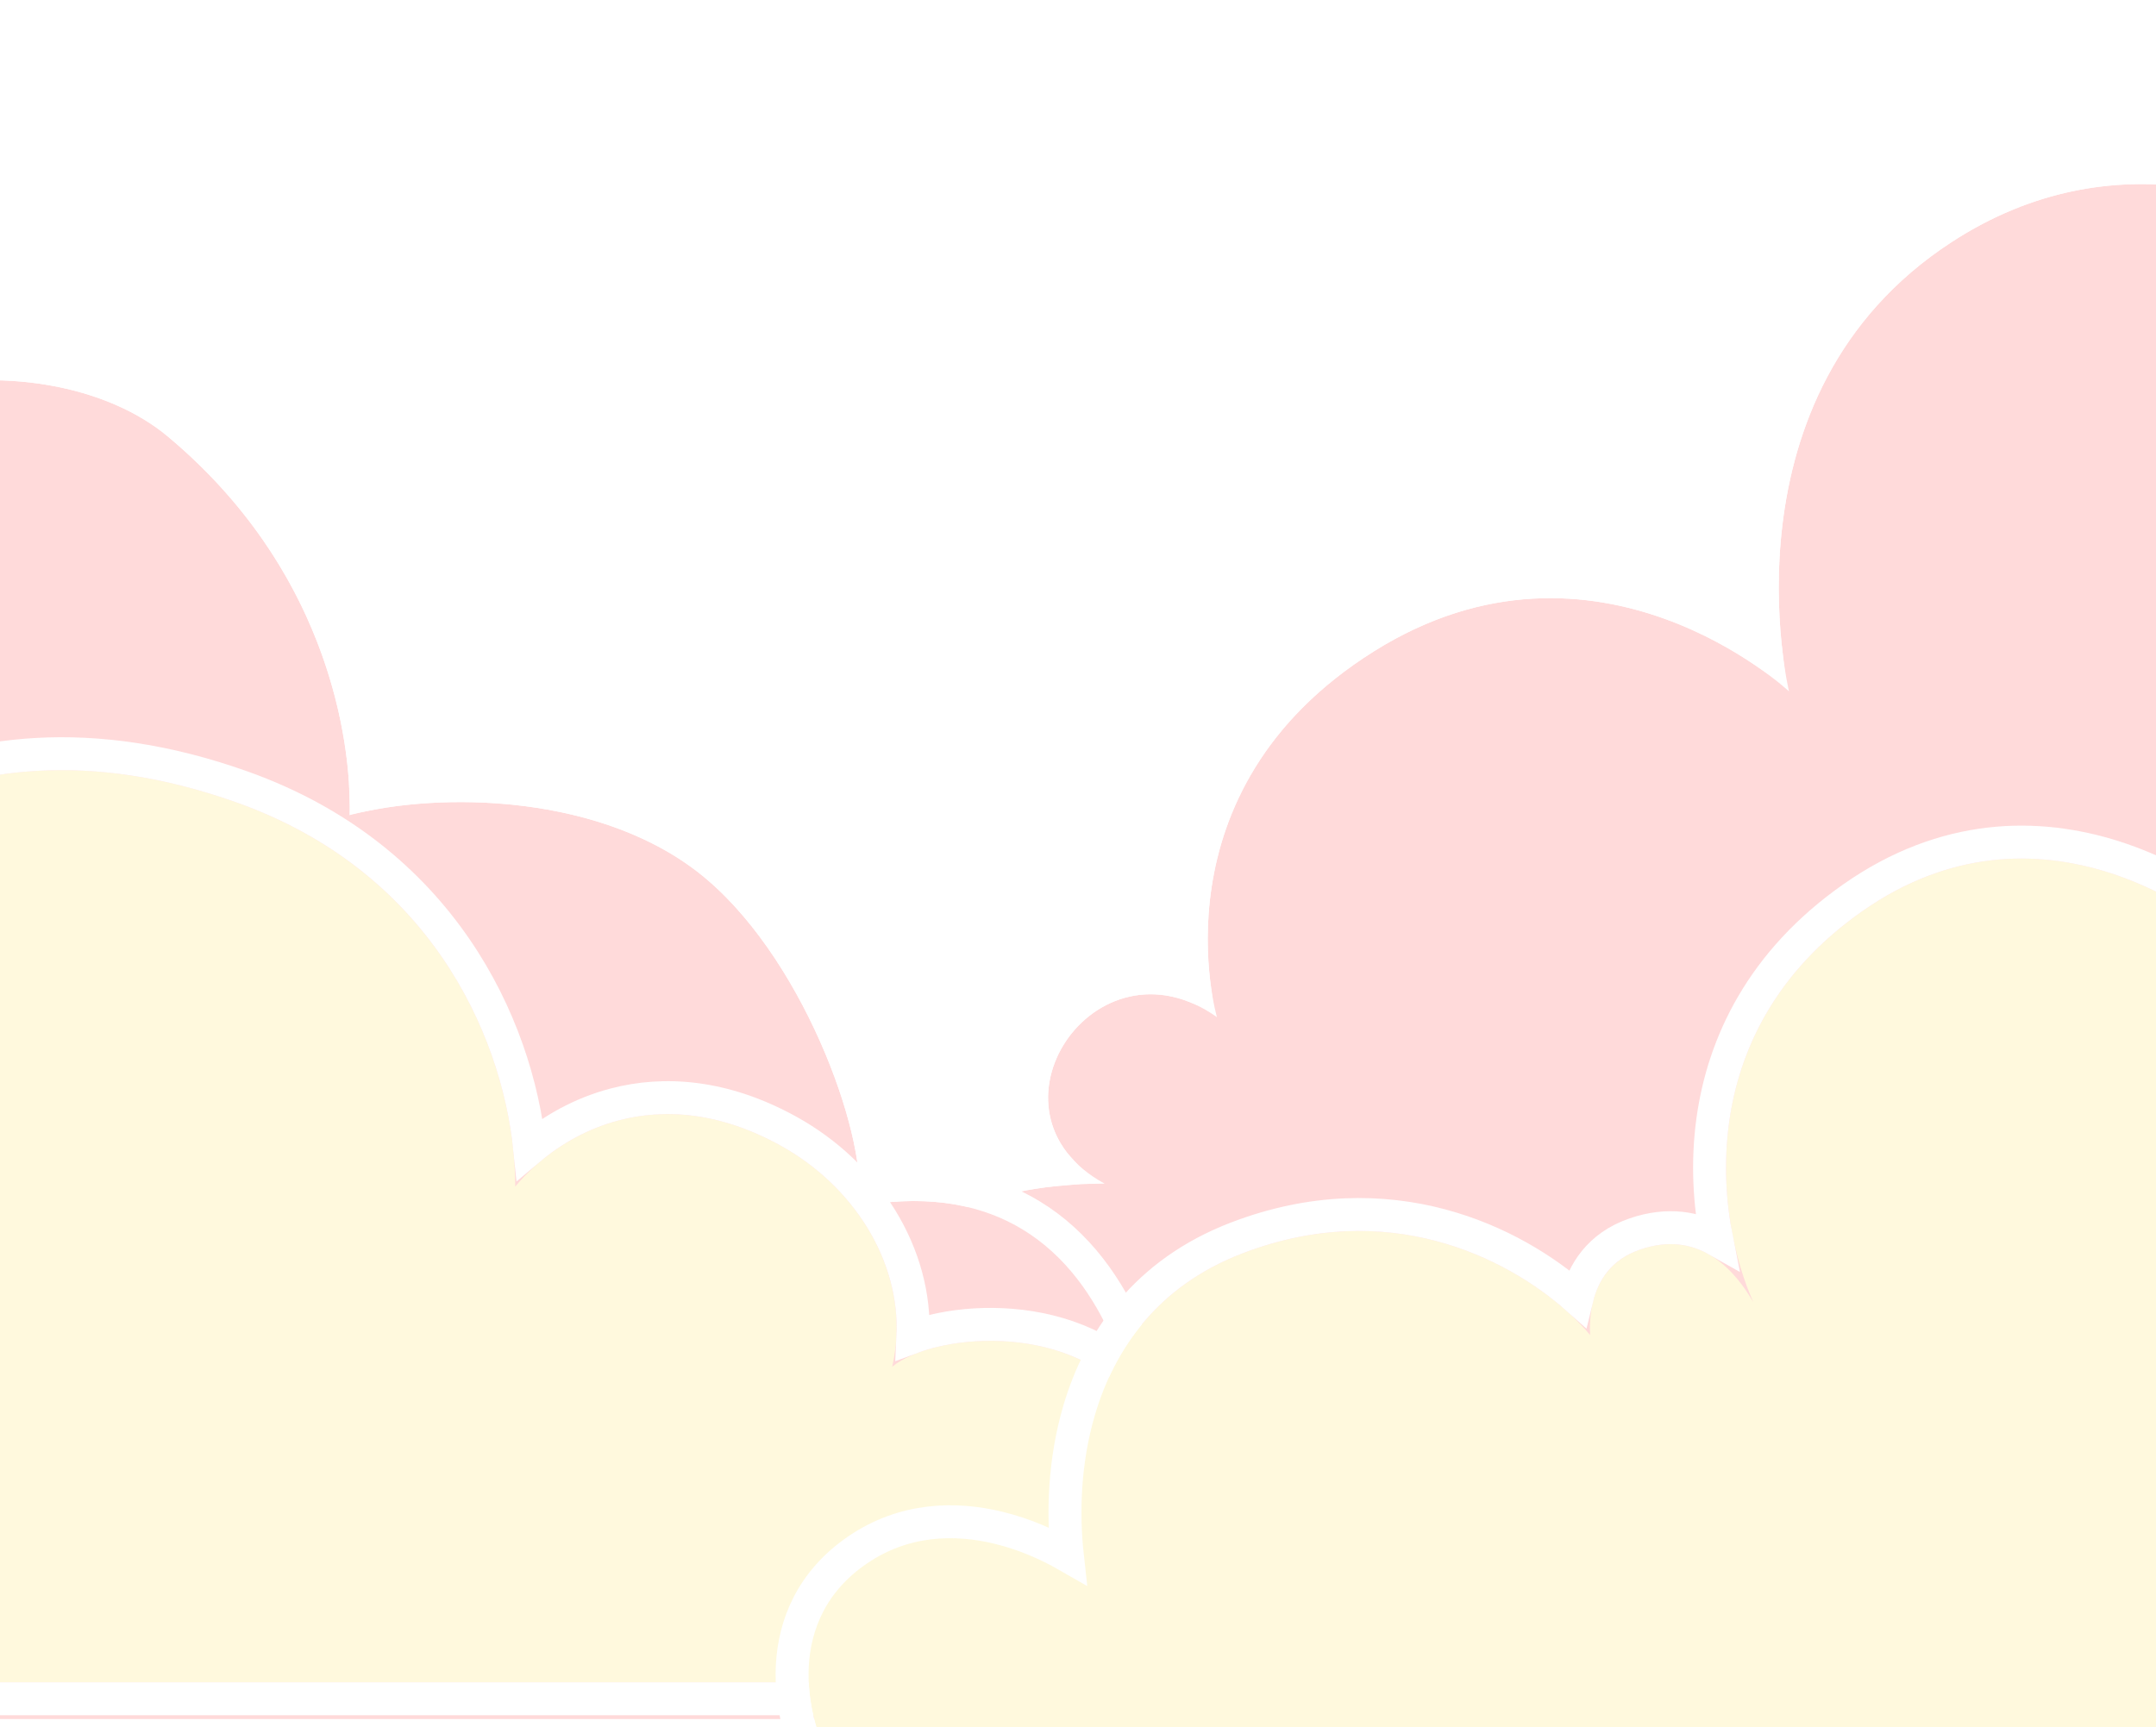 <svg width="1440" height="1154" viewBox="0 0 1440 1154" fill="none" xmlns="http://www.w3.org/2000/svg">
<g filter="url(#filter0_d_14_54)">
<path d="M1195.88 553.875C1195.88 553.875 1148.17 355.459 1304.5 253.714C1413.5 182.771 1521 225.714 1561.78 253.714V1147.5H435.064H367C367 1075.5 543.747 1100.47 543.747 1100.47C543.747 1100.47 512.772 882.741 738.791 882.741C651.5 835.214 732 713.714 813.808 771.496C813.808 771.496 769.5 620.724 918.5 527.214C1067.5 433.704 1195.88 553.875 1195.88 553.875Z" fill="#FFDADA"/>
<path d="M1180.54 528.053C1180.26 527.861 1179.98 527.668 1179.69 527.474C1164.77 517.29 1143.25 504.702 1116.81 495.134C1063.7 475.917 990.671 468.933 912.653 517.897C835.059 566.593 807.363 630.695 799.405 682.759C795.45 708.636 796.375 731.42 798.287 747.756C798.411 748.812 798.539 749.841 798.67 750.844C782.904 744.728 767.279 743.824 752.868 747.09C732.154 751.783 714.859 764.878 703.741 781.516C692.629 798.146 687.294 818.925 691.398 839.35C693.825 851.429 699.468 862.953 708.581 873.091C665.346 877.102 632.06 889.793 606.615 907.779C575.559 929.729 557.065 958.939 546.218 987.728C535.403 1016.43 532.095 1044.94 531.444 1066.11C531.18 1074.71 531.351 1082.16 531.652 1088C527.493 1087.58 522.52 1087.14 516.935 1086.73C500.089 1085.49 477.458 1084.59 454.689 1086.01C432.151 1087.41 408.401 1091.15 389.94 1099.82C371.126 1108.66 356 1123.7 356 1147.5V1158.5H367H435.064H1561.78H1572.78V1147.5V253.714V247.923L1568.01 244.645C1525.2 215.253 1412.66 170.195 1298.5 244.495C1216.75 297.701 1188.51 376.251 1180.65 440.615C1176.72 472.779 1177.83 501.604 1179.92 522.383C1180.12 524.345 1180.33 526.236 1180.54 528.053Z" stroke="white" stroke-width="22"/>
</g>
<g filter="url(#filter1_d_14_54)">
<path d="M233.401 540.575C234.499 519.104 233.401 389.016 112 287.516C32.238 220.83 -174 228.016 -250 434.016V1144.46H876.716L944.78 1119.57C944.78 972.101 768.033 1019.67 768.033 1019.67C768.033 1019.67 773.5 765.5 572.99 801.941C581.271 762.666 540.055 641.208 471.991 583.39C403.927 525.572 292.683 524.84 233.401 540.575Z" fill="#FFDADA"/>
<path d="M778.778 1006.08C783.113 1005.27 788.338 1004.4 794.231 1003.64C811.361 1001.41 834.556 999.966 858.018 1003.44C881.434 1006.91 906.053 1015.41 924.872 1033.9C943.943 1052.64 955.78 1080.36 955.78 1119.57V1127.26L948.557 1129.9L880.493 1154.79L878.664 1155.46H876.716H-250H-261V1144.46V434.016V432.052L-260.32 430.209C-221.088 323.868 -147.753 268.032 -73.282 247.89C0.465 227.945 75.874 242.974 119.056 279.077C227.923 370.098 243.116 483.515 244.452 526.735C274.089 520.806 312.059 518.667 350.762 523.485C395.78 529.088 442.905 544.25 479.113 575.006C514.956 605.454 543.125 651.998 561.268 695.375C570.383 717.167 577.111 738.499 581.036 757.08C583.459 768.548 584.92 779.451 585.034 788.979C630.772 783.365 666.565 792.793 694.214 811.473C724.342 831.829 743.577 862.342 755.91 893.041C768.257 923.777 774.001 955.47 776.685 979.296C777.89 989.986 778.487 999.17 778.778 1006.08Z" stroke="white" stroke-width="22"/>
</g>
<g filter="url(#filter2_d_14_54)">
<path d="M123.226 566.176C-75.128 495.409 -187.454 616.431 -231 666.077V1153.87H735.071C749.708 1126.06 789.961 1044.82 719.701 963.217C675.993 912.452 587.477 921.24 560.885 943.075C574.181 886.111 541.889 825.96 486.234 795.252C404.631 750.226 339.372 786.348 309.121 822.698C309.121 741.856 263.745 616.31 123.226 566.176Z" fill="#FFF9DD"/>
<path d="M-242 666.077V661.936L-239.27 658.823C-217.32 633.799 -177.117 589.664 -116.648 561.03C-55.775 532.206 24.915 519.423 126.922 555.816C259.039 602.951 310.242 714.36 318.794 797.5C333.907 784.791 353.102 773.727 375.63 767.819C408.763 759.129 448.372 761.798 491.548 785.621C543.582 814.331 577.461 867.975 574.728 923.255C578.986 921.681 583.501 920.322 588.167 919.185C601.932 915.829 617.904 914.176 634.379 914.933C667.1 916.435 703.533 927.578 728.037 956.04C803.241 1043.39 759.616 1130.85 744.805 1158.99L741.712 1164.87H735.071H-231H-242V1153.87V666.077Z" stroke="white" stroke-width="22"/>
</g>
<g filter="url(#filter3_d_14_54)">
<path d="M1258.93 587.676C1375.15 506.292 1491.3 585.236 1534.85 634.881V1154.14H568.775C554.138 1126.33 538.695 1061.27 594.025 1023.51C649.354 985.741 716.369 1019.97 742.961 1041.8C729.665 984.838 731.397 860.005 844.691 816.386C957.984 772.766 1046.81 834.561 1077.06 870.91C1075.96 851.516 1081.09 823.966 1110.36 813.824C1156.83 797.723 1180.13 839.318 1186.11 848.954C1161.96 795.771 1142.71 669.06 1258.93 587.676Z" fill="#FFF9DD"/>
<path d="M1545.85 634.881V630.741L1543.12 627.628C1520.32 601.636 1478.79 568.17 1427.51 551.671C1375.76 535.02 1313.98 535.697 1252.62 578.665C1191.77 621.277 1166.06 676.152 1158.98 727.386C1155.01 756.159 1156.91 783.728 1161.63 807.356C1147.58 799.402 1129.21 795.652 1106.76 803.43C1082.97 811.671 1072.4 829.225 1068.26 846.257C1026.37 809.064 943.004 766.747 840.738 806.12C780.291 829.393 749.505 874.596 735.805 920.974C725.696 955.197 724.795 990.231 727.879 1018.25C714.888 1010.79 699.09 1003.8 681.869 999.616C652.83 992.553 618.794 993.281 587.823 1014.42C556.858 1035.55 545.544 1064.7 544.176 1092.01C542.832 1118.83 551.005 1144 559.041 1159.27L562.134 1165.14H568.775H1534.85H1545.85V1154.14V634.881Z" stroke="white" stroke-width="22"/>
</g>
<defs>
<filter id="filter0_d_14_54" x="244" y="0.967" width="1438.78" height="1176.53" filterUnits="userSpaceOnUse" color-interpolation-filters="sRGB">
<feFlood flood-opacity="0" result="BackgroundImageFix"/>
<feColorMatrix in="SourceAlpha" type="matrix" values="0 0 0 0 0 0 0 0 0 0 0 0 0 0 0 0 0 0 127 0" result="hardAlpha"/>
<feOffset dx="-1" dy="-92"/>
<feGaussianBlur stdDeviation="50"/>
<feComposite in2="hardAlpha" operator="out"/>
<feColorMatrix type="matrix" values="0 0 0 0 0 0 0 0 0 0 0 0 0 0 0 0 0 0 0.1 0"/>
<feBlend mode="normal" in2="BackgroundImageFix" result="effect1_dropShadow_14_54"/>
<feBlend mode="normal" in="SourceGraphic" in2="effect1_dropShadow_14_54" result="shape"/>
</filter>
<filter id="filter1_d_14_54" x="-276" y="228.012" width="1246.78" height="946.445" filterUnits="userSpaceOnUse" color-interpolation-filters="sRGB">
<feFlood flood-opacity="0" result="BackgroundImageFix"/>
<feColorMatrix in="SourceAlpha" type="matrix" values="0 0 0 0 0 0 0 0 0 0 0 0 0 0 0 0 0 0 127 0" result="hardAlpha"/>
<feOffset dy="4"/>
<feGaussianBlur stdDeviation="2"/>
<feComposite in2="hardAlpha" operator="out"/>
<feColorMatrix type="matrix" values="0 0 0 0 0 0 0 0 0 0 0 0 0 0 0 0 0 0 0.1 0"/>
<feBlend mode="normal" in2="BackgroundImageFix" result="effect1_dropShadow_14_54"/>
<feBlend mode="normal" in="SourceGraphic" in2="effect1_dropShadow_14_54" result="shape"/>
</filter>
<filter id="filter2_d_14_54" x="-317.1" y="393.411" width="1233.09" height="851.559" filterUnits="userSpaceOnUse" color-interpolation-filters="sRGB">
<feFlood flood-opacity="0" result="BackgroundImageFix"/>
<feColorMatrix in="SourceAlpha" type="matrix" values="0 0 0 0 0 0 0 0 0 0 0 0 0 0 0 0 0 0 127 0" result="hardAlpha"/>
<feOffset dx="35" dy="-30"/>
<feGaussianBlur stdDeviation="49.55"/>
<feComposite in2="hardAlpha" operator="out"/>
<feColorMatrix type="matrix" values="0 0 0 0 0.411 0 0 0 0 0.411 0 0 0 0 0.411 0 0 0 0.18 0"/>
<feBlend mode="normal" in2="BackgroundImageFix" result="effect1_dropShadow_14_54"/>
<feBlend mode="normal" in="SourceGraphic" in2="effect1_dropShadow_14_54" result="shape"/>
</filter>
<filter id="filter3_d_14_54" x="416.33" y="449.868" width="1227.22" height="848.977" filterUnits="userSpaceOnUse" color-interpolation-filters="sRGB">
<feFlood flood-opacity="0" result="BackgroundImageFix"/>
<feColorMatrix in="SourceAlpha" type="matrix" values="0 0 0 0 0 0 0 0 0 0 0 0 0 0 0 0 0 0 127 0" result="hardAlpha"/>
<feOffset dx="-15" dy="21"/>
<feGaussianBlur stdDeviation="50.85"/>
<feComposite in2="hardAlpha" operator="out"/>
<feColorMatrix type="matrix" values="0 0 0 0 0.411 0 0 0 0 0.411 0 0 0 0 0.411 0 0 0 0.25 0"/>
<feBlend mode="normal" in2="BackgroundImageFix" result="effect1_dropShadow_14_54"/>
<feBlend mode="normal" in="SourceGraphic" in2="effect1_dropShadow_14_54" result="shape"/>
</filter>
</defs>
</svg>
